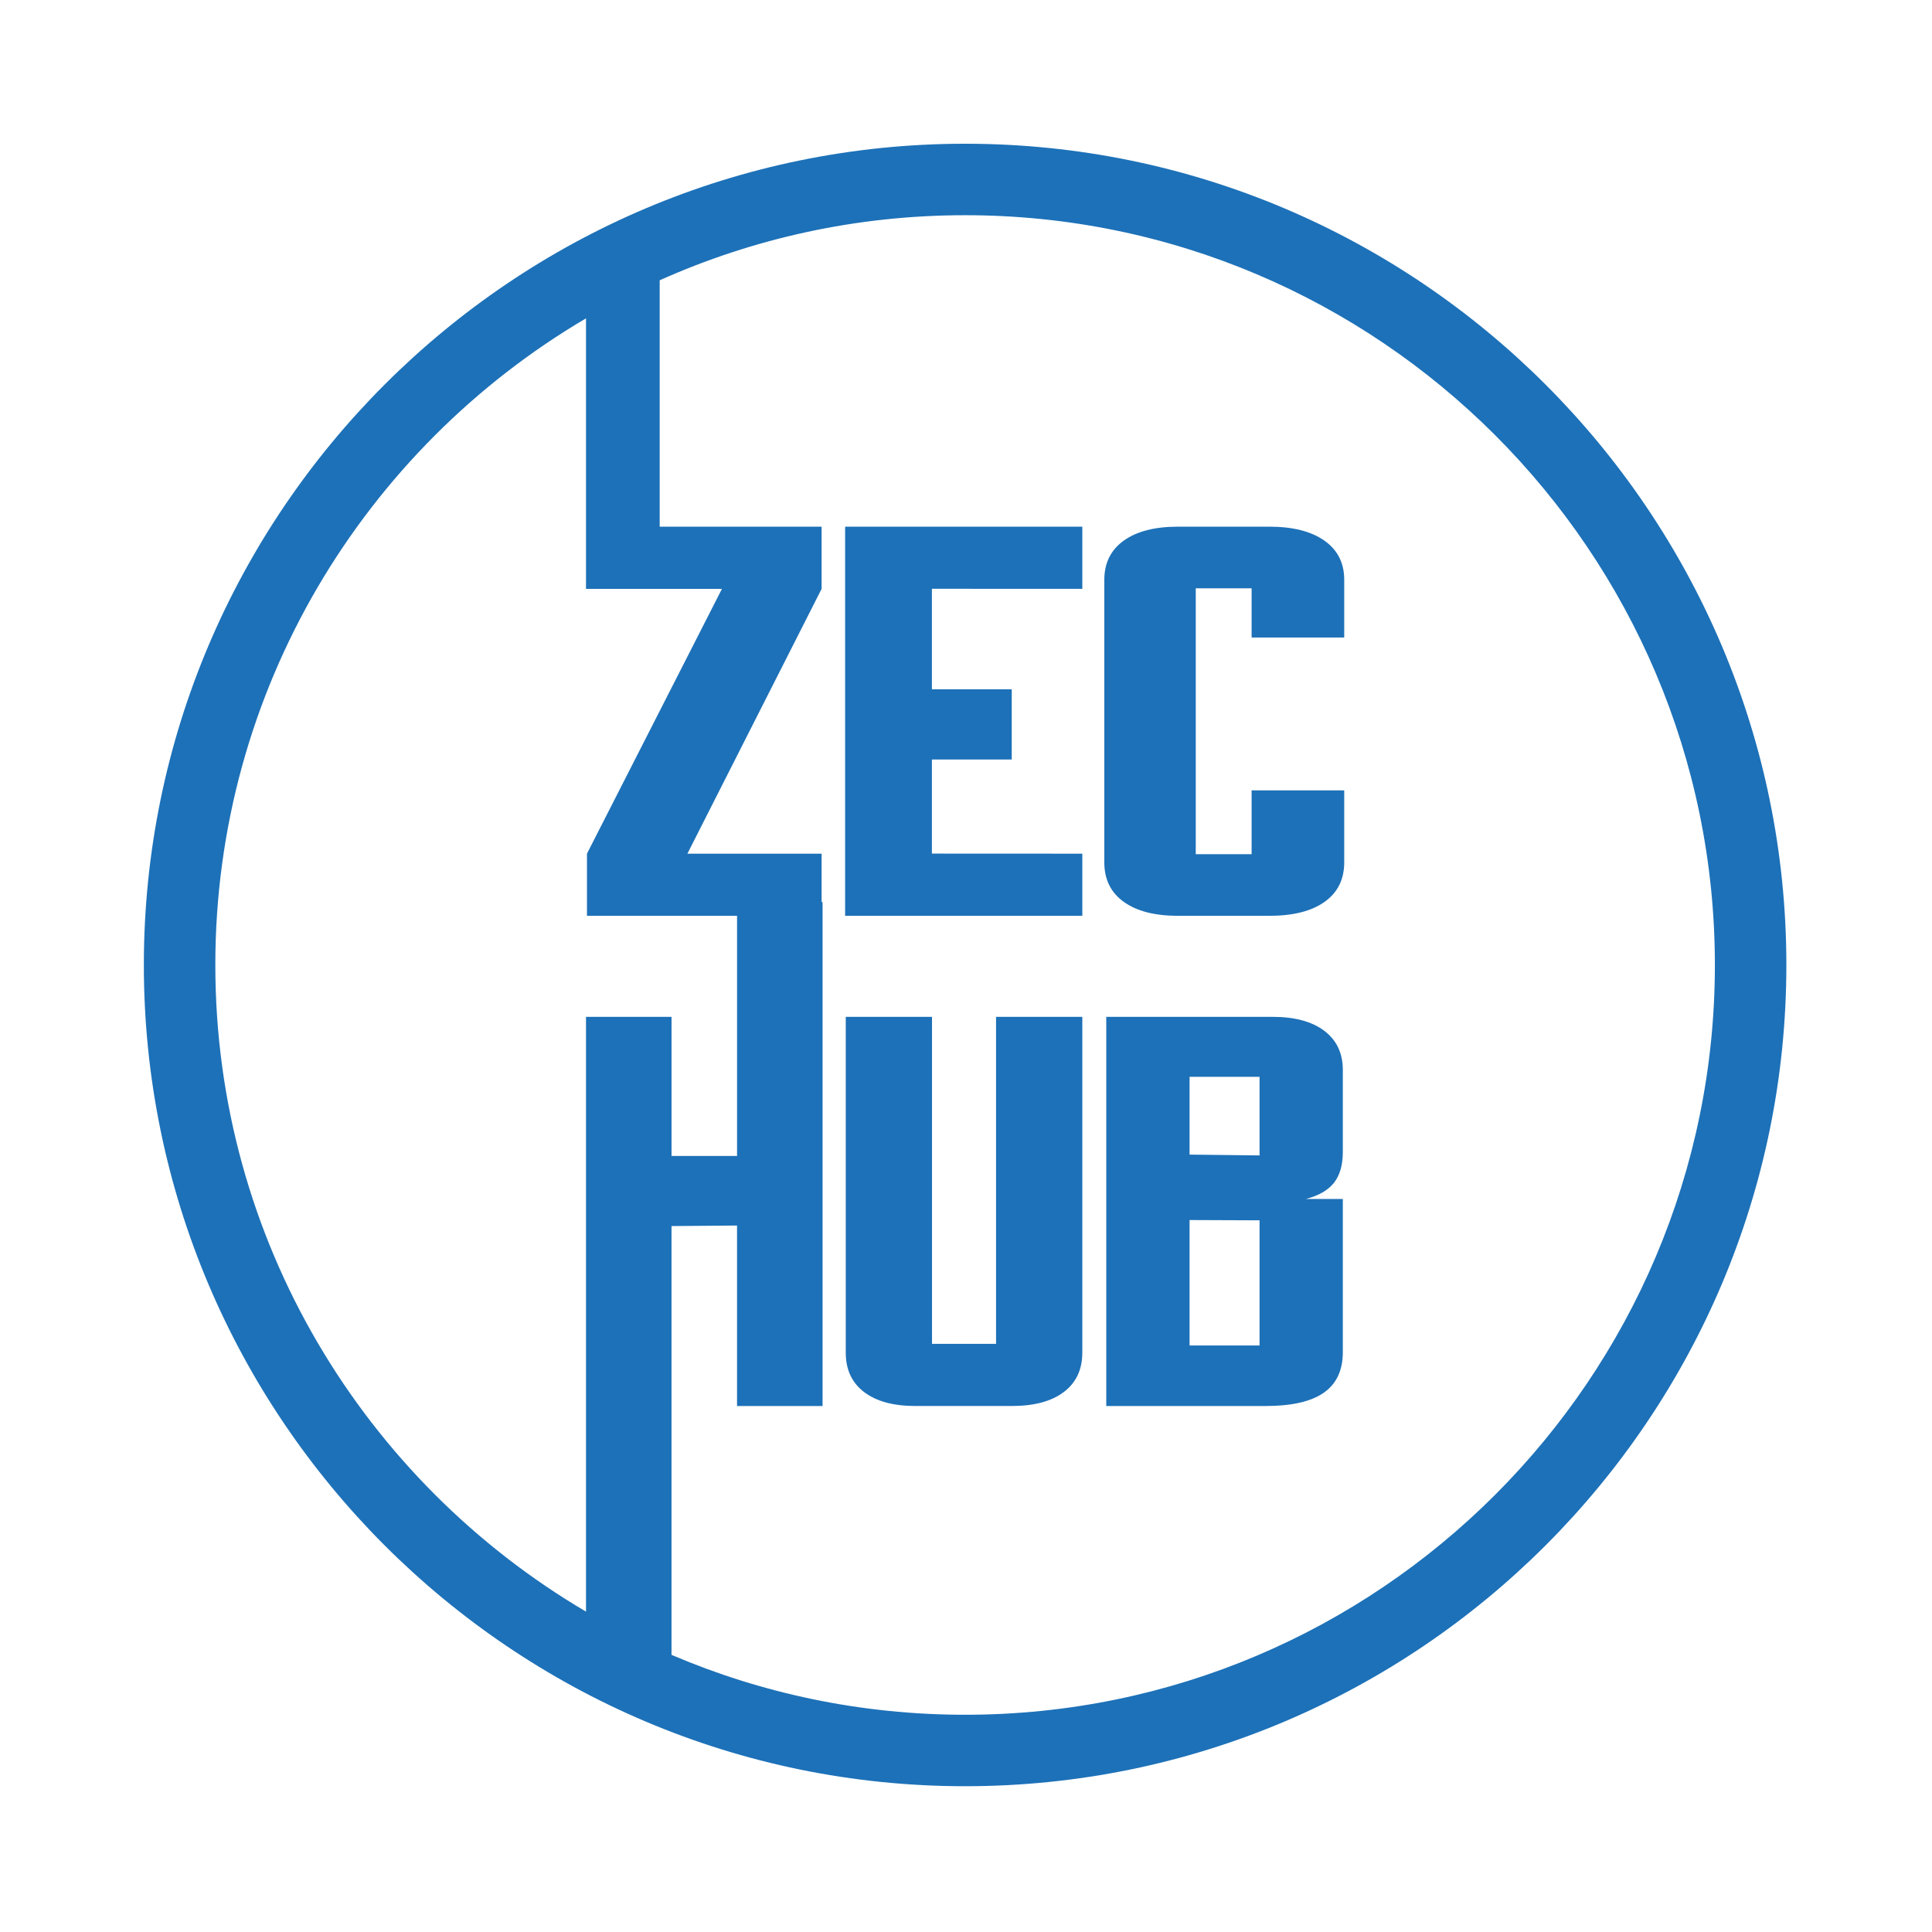 <?xml version="1.0" encoding="UTF-8"?>
<svg id="Layer_1" data-name="Layer 1" xmlns="http://www.w3.org/2000/svg" viewBox="0 0 1080 1080">
  <defs>
    <style>
      .cls-1 {
        fill: #1d71b8;
      }
    </style>
  </defs>
  <path class="cls-1" d="M539.5,80.35c-253.15,0-459.09,205.94-459.09,459.08s205.94,459.08,459.09,459.08,459.09-205.94,459.09-459.08S792.63,80.35,539.5,80.35ZM120.37,539.43c0-153.84,83.33-288.57,207.21-361.47v151.21h76l-75.46,148.04v34.75h83.9v134.23h-36.63v-77.77h-47.81v332.48c-123.88-72.91-207.21-207.63-207.21-361.47ZM539.5,958.56c-58.22,0-113.69-11.94-164.12-33.48v-239.7l36.63-.3v100.89h47.81v-281.68h-.54v-27.08h-75.02l75.02-148.04v-34.75h-90.51v-137.74c52.17-23.36,109.96-36.38,170.72-36.38,231.12,0,419.14,188.02,419.14,419.13s-188.02,419.13-419.14,419.13Z"/>
  <path class="cls-1" d="M556.8,751.21h-35.8v-182.79h-48.22v187.69c0,9.49,3.41,16.84,10.24,22.04,6.83,5.21,16.38,7.81,28.66,7.81h54.02c12.42,0,22.07-2.6,28.97-7.81,6.9-5.21,10.35-12.55,10.35-22.04v-187.69h-48.22v182.79Z"/>
  <path class="cls-1" d="M740.31,576.23c-6.9-5.2-16.55-7.81-28.97-7.81h-92.93v217.55h88.99c14.62,0,25.49-2.47,32.59-7.42,7.1-4.95,10.66-12.53,10.66-22.73v-85.58h-20.7c7.17-1.84,12.42-4.85,15.73-9.03,3.31-4.19,4.97-9.95,4.97-17.3v-45.77c0-9.39-3.45-16.69-10.35-21.89ZM704.1,752.13h-39.12v-70.12l39.12.16v69.96ZM704.1,645.89l-39.12-.46v-43.48h39.12v43.94Z"/>
  <polygon class="cls-1" points="472.43 511.96 605.02 511.96 605.02 477.21 520.94 477.17 520.94 424.57 565.57 424.57 565.57 385.32 520.94 385.32 520.94 329.13 605.02 329.17 605.02 294.41 472.43 294.41 472.43 511.96"/>
  <path class="cls-1" d="M740.35,302.22c-7.39-5.2-17.66-7.81-30.82-7.81h-50.97c-13.02,0-23.14,2.6-30.38,7.81-7.24,5.21-10.86,12.51-10.86,21.89v157.99c0,9.49,3.62,16.84,10.86,22.04,7.24,5.21,17.36,7.81,30.38,7.81h50.97c13.31,0,23.62-2.6,30.93-7.81,7.31-5.21,10.97-12.55,10.97-22.04v-40.27h-51.77v35.68h-31.23v-148.65h31.23v27.51h51.77v-32.26c0-9.39-3.7-16.69-11.08-21.89Z"/>
</svg>
